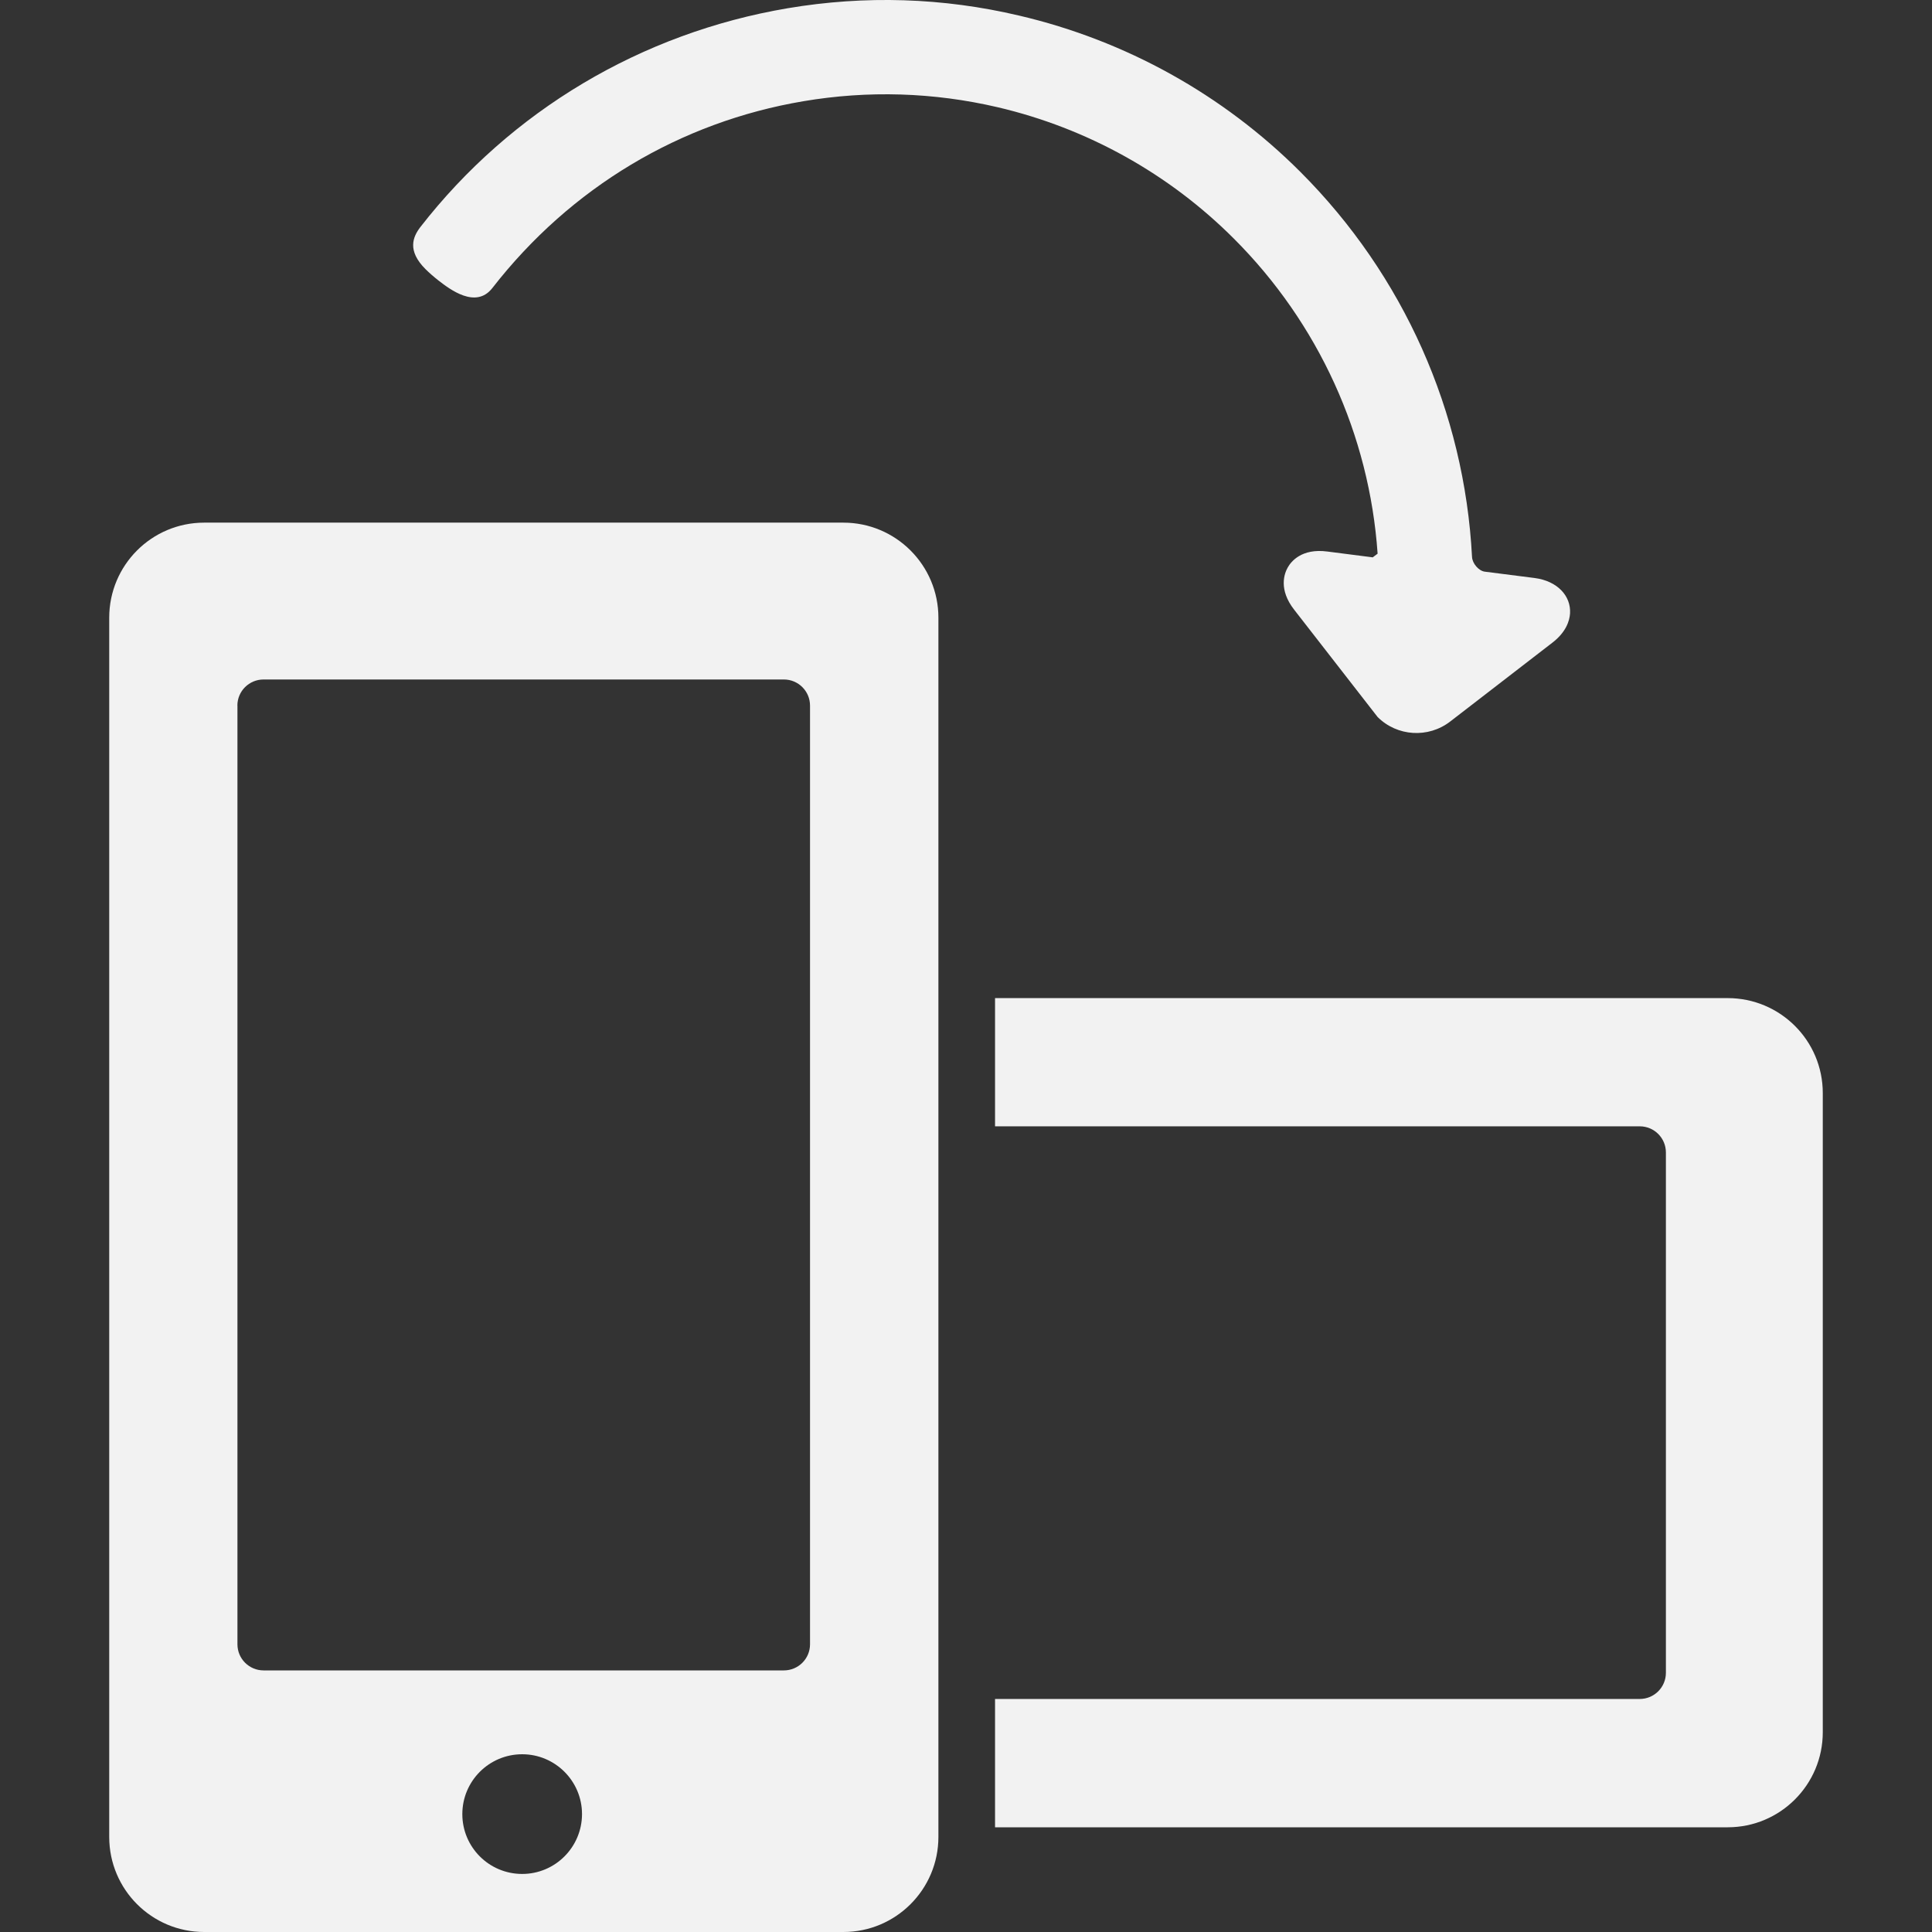 <svg width="60" height="60" viewBox="0 0 60 60" fill="none" xmlns="http://www.w3.org/2000/svg">
<rect x="0" y="0" width="60" height="60" fill="#333333" stroke="none"/>
<g clip-path="url(#clip0_468_2752)">
<path d="M41.221 17.128C40.426 17.023 40.096 17.437 39.992 17.623C39.888 17.806 39.697 18.304 40.194 18.938L42.782 22.266C43.388 22.873 44.358 22.933 45.039 22.406L48.205 19.963C48.633 19.636 48.743 19.286 48.759 19.053C48.793 18.504 48.363 18.043 47.661 17.951L46.107 17.753C45.922 17.726 45.726 17.502 45.715 17.295C45.48 12.79 43.589 8.544 40.386 5.34C37.982 2.936 34.959 1.258 31.645 0.483C29.285 -0.073 26.868 -0.15 24.462 0.256C19.918 1.025 15.866 3.438 13.056 7.05C12.821 7.355 12.639 7.783 13.213 8.357C13.319 8.463 13.459 8.587 13.616 8.71C13.966 8.981 14.775 9.605 15.289 8.947C17.726 5.814 21.132 3.788 24.947 3.144C26.962 2.803 28.993 2.866 30.983 3.33C33.764 3.982 36.303 5.393 38.32 7.412C40.944 10.034 42.529 13.51 42.783 17.195L42.631 17.309L41.221 17.128Z" fill="#F2F2F2"/>
<path d="M53.654 30.997H30.902V34.979H50.924C51.373 34.979 51.736 35.343 51.736 35.791V51.95C51.736 52.399 51.373 52.763 50.924 52.763H30.902V56.748H53.656C55.288 56.748 56.608 55.424 56.608 53.796V33.947C56.608 32.316 55.286 30.997 53.654 30.997Z" fill="#F2F2F2"/>
<path d="M26.192 60C27.821 60 29.143 58.678 29.143 57.047V19.183C29.143 17.552 27.819 16.231 26.192 16.231H6.342C4.71 16.231 3.392 17.553 3.392 19.183V57.047C3.392 58.679 4.711 60 6.342 60H26.192ZM16.217 58.197C15.189 58.197 14.358 57.366 14.358 56.339C14.358 55.313 15.189 54.48 16.217 54.48C17.242 54.48 18.075 55.313 18.075 56.339C18.073 57.366 17.241 58.197 16.217 58.197ZM7.372 21.913C7.372 21.465 7.736 21.102 8.185 21.102H24.344C24.792 21.102 25.156 21.465 25.156 21.913V51.065C25.156 51.514 24.792 51.876 24.344 51.876H8.186C7.738 51.876 7.374 51.514 7.374 51.065V21.913H7.372Z" fill="#F2F2F2"/>
</g>
<defs>
<clipPath id="clip0_468_2752">
<rect width="60" height="60" fill="white"/>
</clipPath>
</defs>
</svg>
